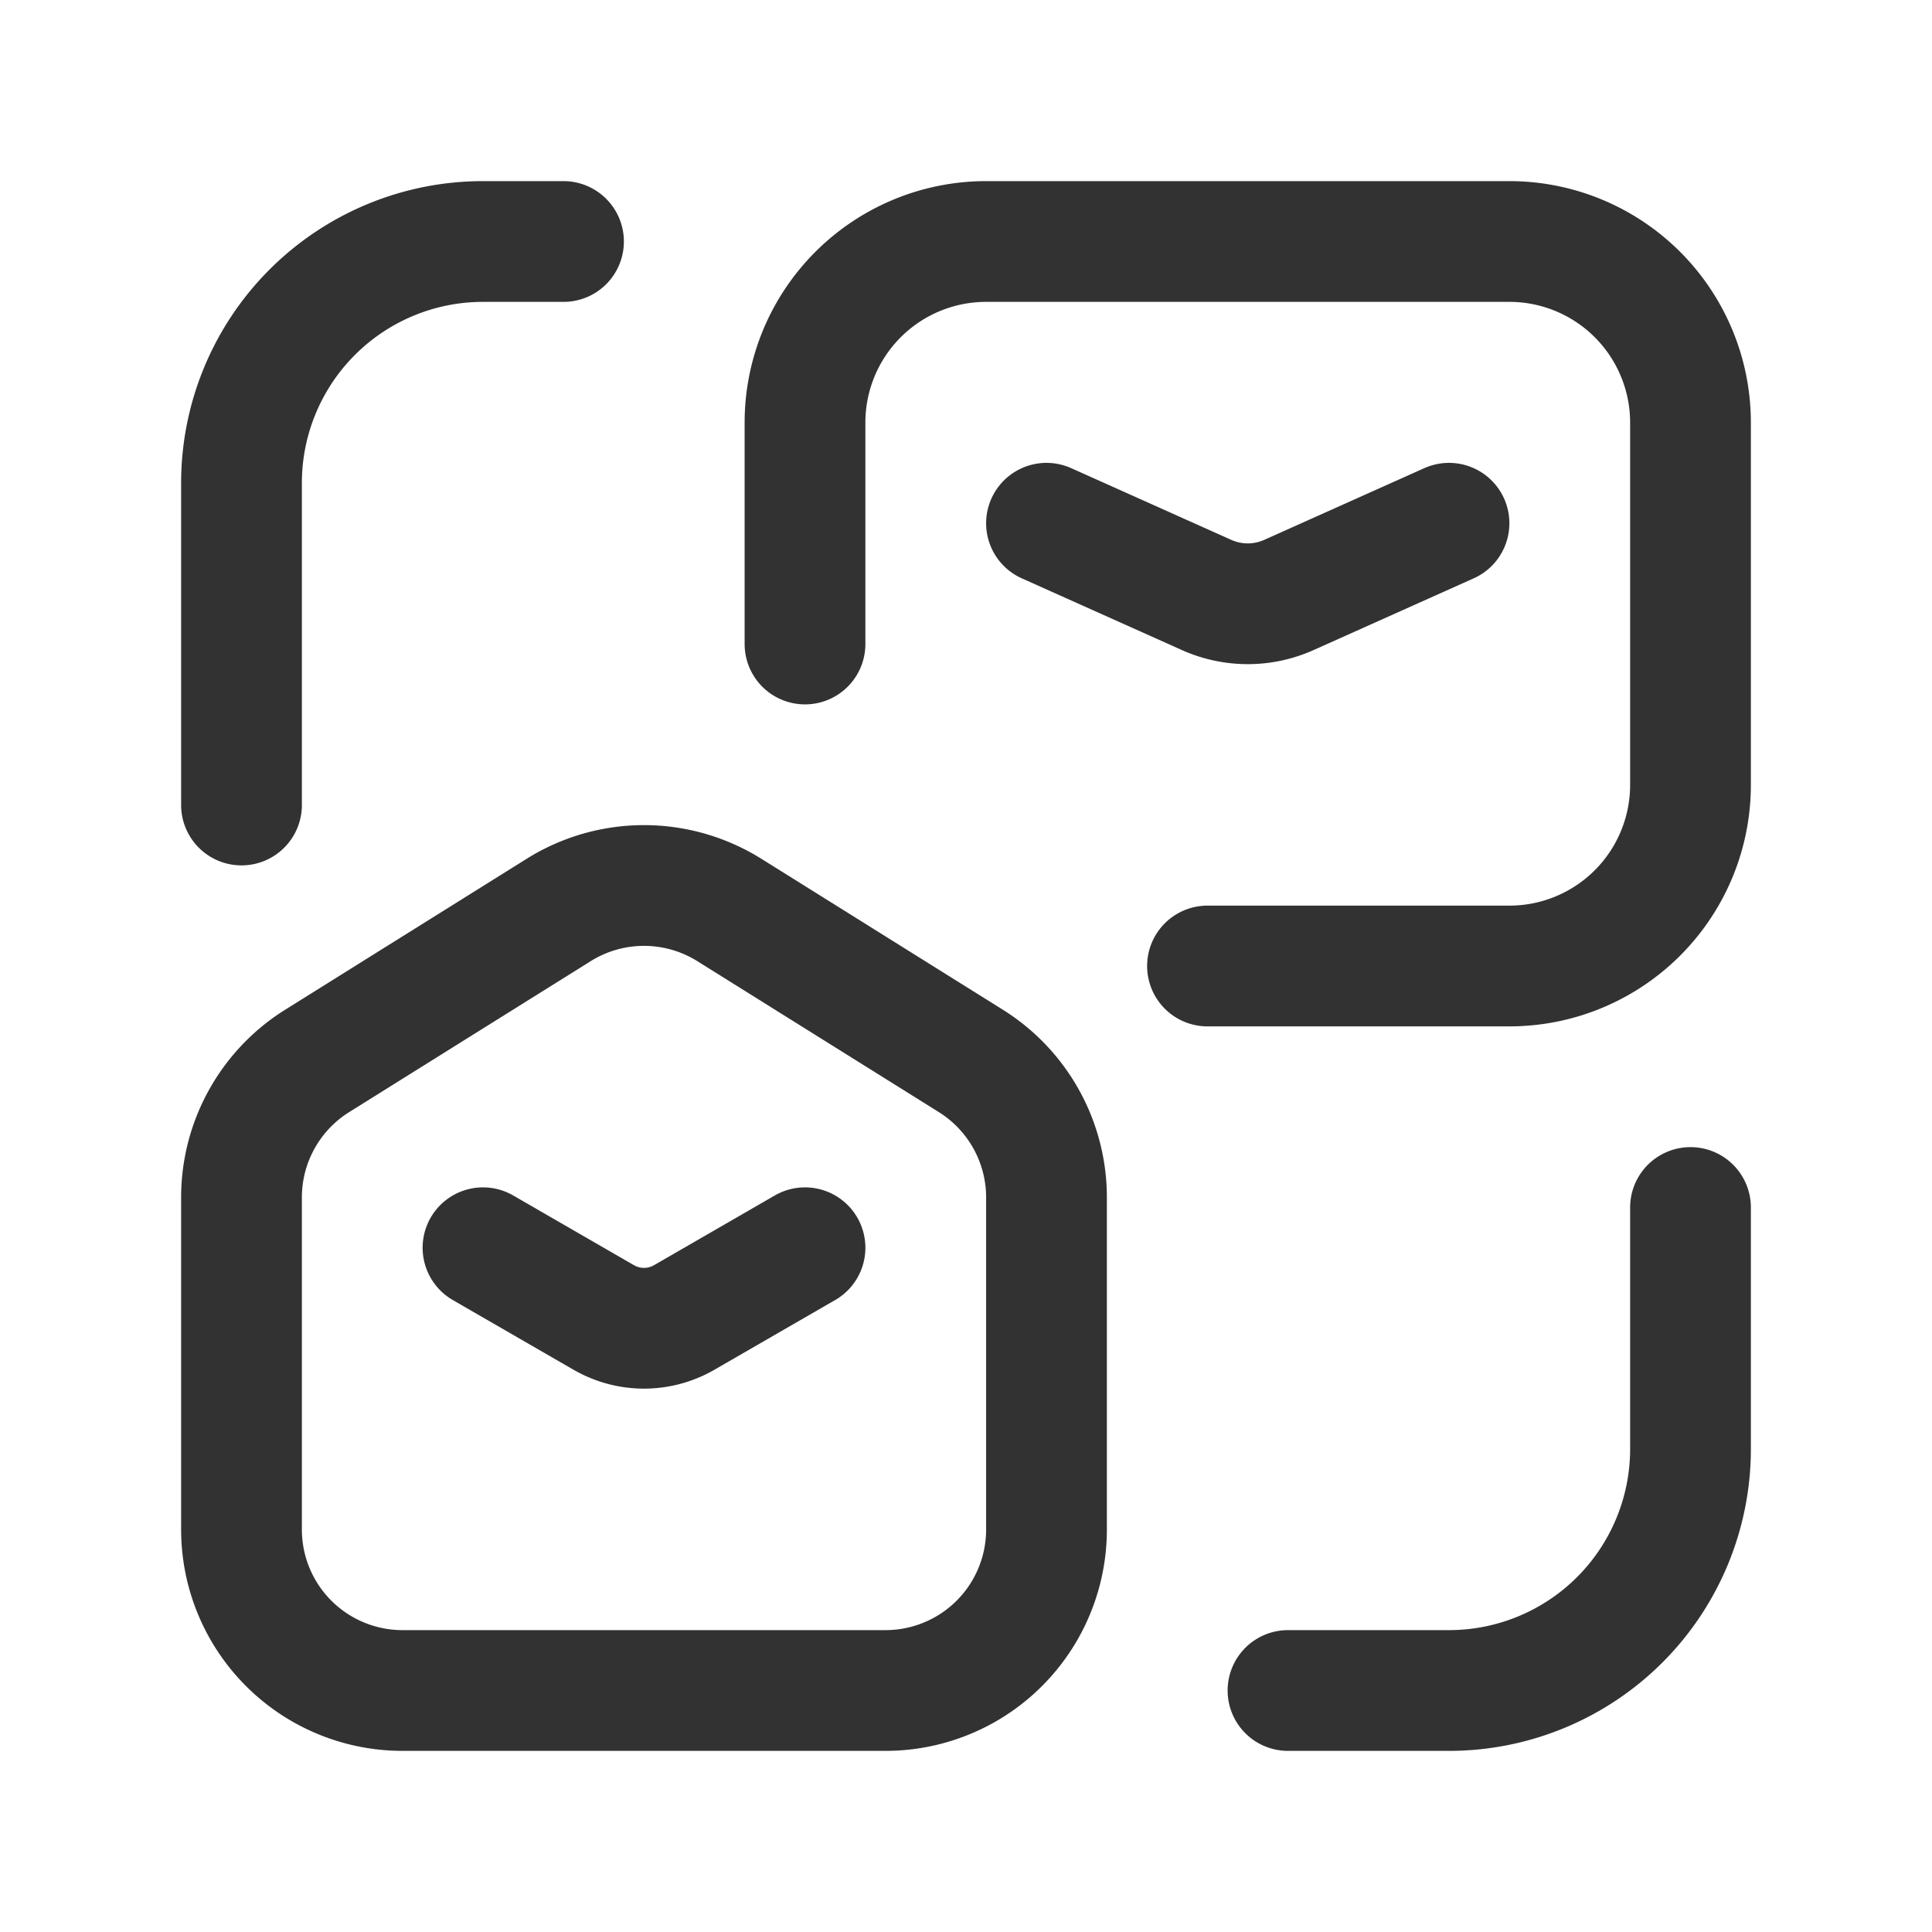 <svg id="Layer_3" data-name="Layer 3" xmlns="http://www.w3.org/2000/svg" viewBox="0 0 24 24"><path d="M24,0H0V24H24Z" fill="none"/><path d="M21,15v3a3,3,0,0,1-3,3H16" fill="none" stroke="#323232" stroke-linecap="round" stroke-linejoin="round" stroke-width="1.5"/><path d="M3,10V6A3,3,0,0,1,6,3H7" fill="none" stroke="#323232" stroke-linecap="round" stroke-linejoin="round" stroke-width="1.5"/><path d="M5,21h6a2,2,0,0,0,2-2V14.875a2,2,0,0,0-.94-1.696l-3-1.875a2,2,0,0,0-2.12,0l-3,1.875A2,2,0,0,0,3,14.875V19A2,2,0,0,0,5,21Z" fill="none" stroke="#323232" stroke-linecap="round" stroke-linejoin="round" stroke-width="1.5"/><path d="M10,15.5l-1.5.866a1.0 1,0,0,1-1,0L6,15.5" fill="none" stroke="#323232" stroke-linecap="round" stroke-linejoin="round" stroke-width="1.5"/><path d="M15,12h3.75A2.25,2.25,0,0,0,21,9.75V5.25A2.25,2.25,0,0,0,18.75,3h-6.5A2.25,2.25,0,0,0,10,5.25V8" fill="none" stroke="#323232" stroke-linecap="round" stroke-linejoin="round" stroke-width="1.5"/><path d="M13,6.5l1.989.891a1.25,1.25,0,0,0,1.022,0L18,6.5" fill="none" stroke="#323232" stroke-linecap="round" stroke-linejoin="round" stroke-width="1.5"/></svg>